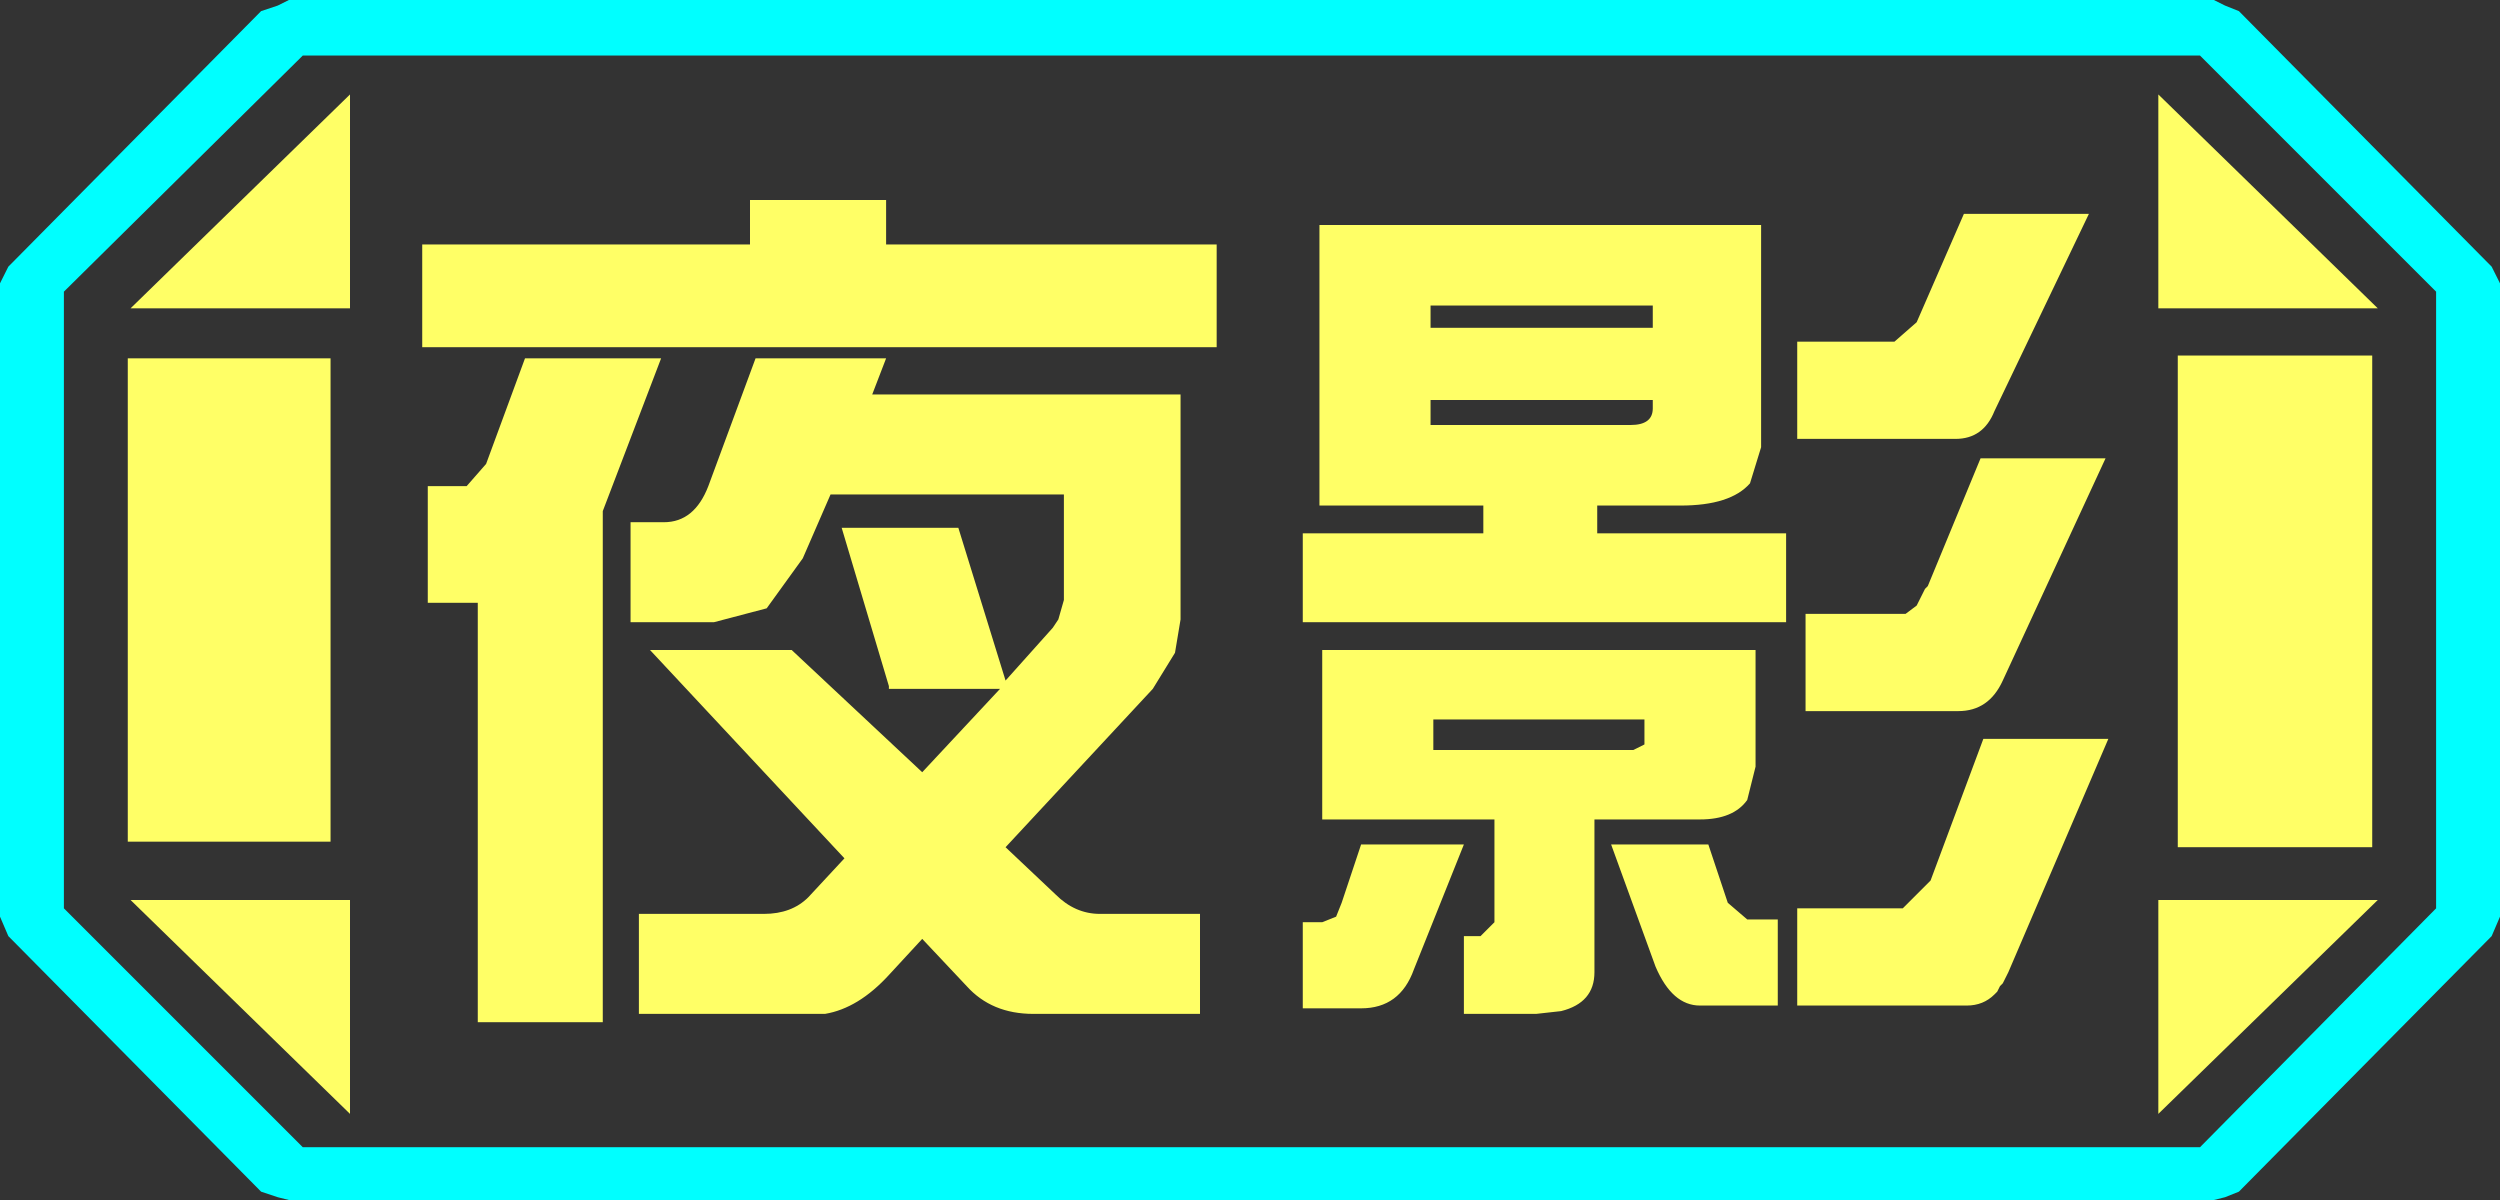 <?xml version="1.0" encoding="UTF-8" standalone="no"?>
<svg xmlns:ffdec="https://www.free-decompiler.com/flash" xmlns:xlink="http://www.w3.org/1999/xlink" ffdec:objectType="frame" height="21.6px" width="45.0px" xmlns="http://www.w3.org/2000/svg">
  <rect width="100%" height="100%" fill="#333333" stroke="none"/>
  <g transform="matrix(1.0, 0.0, 0.0, 1.0, 0.0, 0.0)">
    <use ffdec:characterId="1" height="21.6" transform="matrix(1.0, 0.0, 0.0, 1.0, 0.0, 0.0)" width="45.0" xlink:href="#shape0"/>
  </g>
  <defs>
    <g id="shape0" transform="matrix(1.0, 0.0, 0.0, 1.0, 0.0, 0.0)">
      <path d="M42.7 6.4 L42.7 15.25 39.2 15.25 39.2 6.4 42.7 6.4 M38.85 1.7 L42.8 5.55 38.85 5.55 38.85 1.7 M6.3 1.7 L6.3 5.55 2.35 5.55 6.3 1.7 M38.85 20.05 L38.85 16.2 42.8 16.2 38.85 20.05 M5.95 6.45 L5.95 15.15 2.3 15.15 2.3 6.45 5.95 6.45 M2.35 16.2 L6.3 16.2 6.3 20.05 2.35 16.2" fill="#ffff66" fill-rule="evenodd" stroke="none"/>
      <path d="M43.85 16.35 L39.6 20.65 5.45 20.65 1.15 16.35 1.15 5.25 5.45 1.0 39.6 1.0 43.85 5.25 43.85 16.35 M42.7 6.4 L39.2 6.4 39.2 15.25 42.7 15.25 42.7 6.4 M38.85 1.7 L38.85 5.55 42.8 5.55 38.85 1.7 M38.85 20.05 L42.8 16.2 38.85 16.2 38.85 20.05 M6.3 1.7 L2.35 5.55 6.3 5.55 6.3 1.7 M2.35 16.2 L6.3 20.05 6.3 16.2 2.35 16.2 M5.95 6.45 L2.3 6.45 2.3 15.15 5.95 15.15 5.95 6.45" fill="#ffff66" fill-opacity="0.0" fill-rule="evenodd" stroke="none"/>
      <path d="M45.0 16.5 L44.85 16.85 40.3 21.45 40.05 21.55 39.85 21.6 5.2 21.6 5.0 21.55 4.7 21.45 0.15 16.85 0.0 16.5 0.0 5.1 0.15 4.8 4.7 0.2 5.0 0.1 5.2 0.0 39.85 0.0 40.05 0.1 40.3 0.2 44.85 4.8 45.0 5.1 45.0 16.5 M43.85 16.35 L43.85 5.25 39.6 1.0 5.45 1.0 1.15 5.25 1.15 16.35 5.45 20.65 39.6 20.65 43.85 16.35" fill="#00ffff" fill-rule="evenodd" stroke="none"/>
      <path d="M37.6 3.85 L35.9 7.4 Q35.7 7.9 35.2 7.9 L32.35 7.9 32.35 6.15 34.1 6.15 34.5 5.8 35.35 3.85 37.6 3.85 M34.3 11.05 L34.5 10.9 34.65 10.6 34.7 10.55 35.65 8.25 37.9 8.25 36.05 12.25 Q35.8 12.8 35.25 12.8 L32.5 12.8 32.5 11.05 34.15 11.05 34.3 11.05 M31.5 8.7 Q31.15 9.1 30.25 9.1 L28.75 9.1 28.75 9.6 32.15 9.6 32.15 11.2 23.45 11.2 23.45 9.6 26.7 9.6 26.7 9.1 23.75 9.1 23.75 4.05 31.7 4.05 31.7 8.05 31.5 8.7 M25.75 5.9 L29.75 5.9 29.75 5.5 25.75 5.5 25.75 5.9 M21.15 11.75 L20.75 12.4 18.1 15.25 19.0 16.1 Q19.35 16.45 19.8 16.45 L21.6 16.45 21.6 18.25 18.6 18.25 Q17.85 18.25 17.4 17.75 L16.6 16.9 16.0 17.55 Q15.45 18.15 14.85 18.25 L14.6 18.25 11.5 18.25 11.5 16.45 13.75 16.45 Q14.25 16.45 14.55 16.15 L15.2 15.45 11.7 11.7 14.25 11.7 16.6 13.9 18.0 12.4 16.0 12.4 16.0 12.35 15.15 9.5 17.25 9.5 18.1 12.25 18.95 11.3 19.05 11.15 19.15 10.8 19.15 8.9 14.95 8.9 14.45 10.05 13.8 10.95 12.85 11.2 11.35 11.2 11.35 9.4 11.95 9.4 Q12.5 9.4 12.75 8.75 L13.6 6.45 15.95 6.45 15.7 7.1 21.25 7.1 21.25 11.15 21.15 11.75 M29.75 7.35 L29.75 7.2 25.75 7.2 25.75 7.65 29.35 7.65 Q29.75 7.65 29.75 7.35 M21.9 6.25 L7.6 6.25 7.6 4.4 13.5 4.4 13.5 3.6 15.95 3.6 15.95 4.4 21.9 4.4 21.9 6.25 M29.6 12.95 L25.8 12.95 25.8 13.5 29.4 13.5 29.6 13.4 29.6 12.95 M26.35 18.25 L26.35 16.85 26.65 16.85 26.9 16.6 26.9 14.75 23.8 14.75 23.8 11.7 31.6 11.7 31.6 13.8 31.45 14.4 Q31.2 14.75 30.6 14.75 L28.7 14.75 28.7 17.5 Q28.7 18.05 28.1 18.2 L27.65 18.25 26.35 18.25 M29.0 15.2 L30.75 15.2 31.1 16.25 31.45 16.55 32.0 16.55 32.0 18.1 30.6 18.1 Q30.1 18.1 29.8 17.4 L29.0 15.2 M25.45 17.45 Q25.2 18.15 24.5 18.15 L23.45 18.15 23.45 16.6 23.8 16.6 24.05 16.5 24.15 16.25 24.5 15.2 26.35 15.2 25.45 17.45 M35.4 18.1 L32.35 18.1 32.35 16.35 34.25 16.35 34.75 15.85 35.7 13.3 37.95 13.3 36.15 17.5 36.05 17.7 36.0 17.75 35.95 17.85 35.9 17.9 Q35.7 18.1 35.4 18.1 M10.85 9.2 L10.85 18.4 8.6 18.4 8.6 10.85 7.7 10.85 7.7 8.75 8.4 8.75 8.75 8.35 9.45 6.45 11.9 6.45 10.85 9.2" fill="#ffff66" fill-rule="evenodd" stroke="none"/>
    </g>
  </defs>
</svg>
